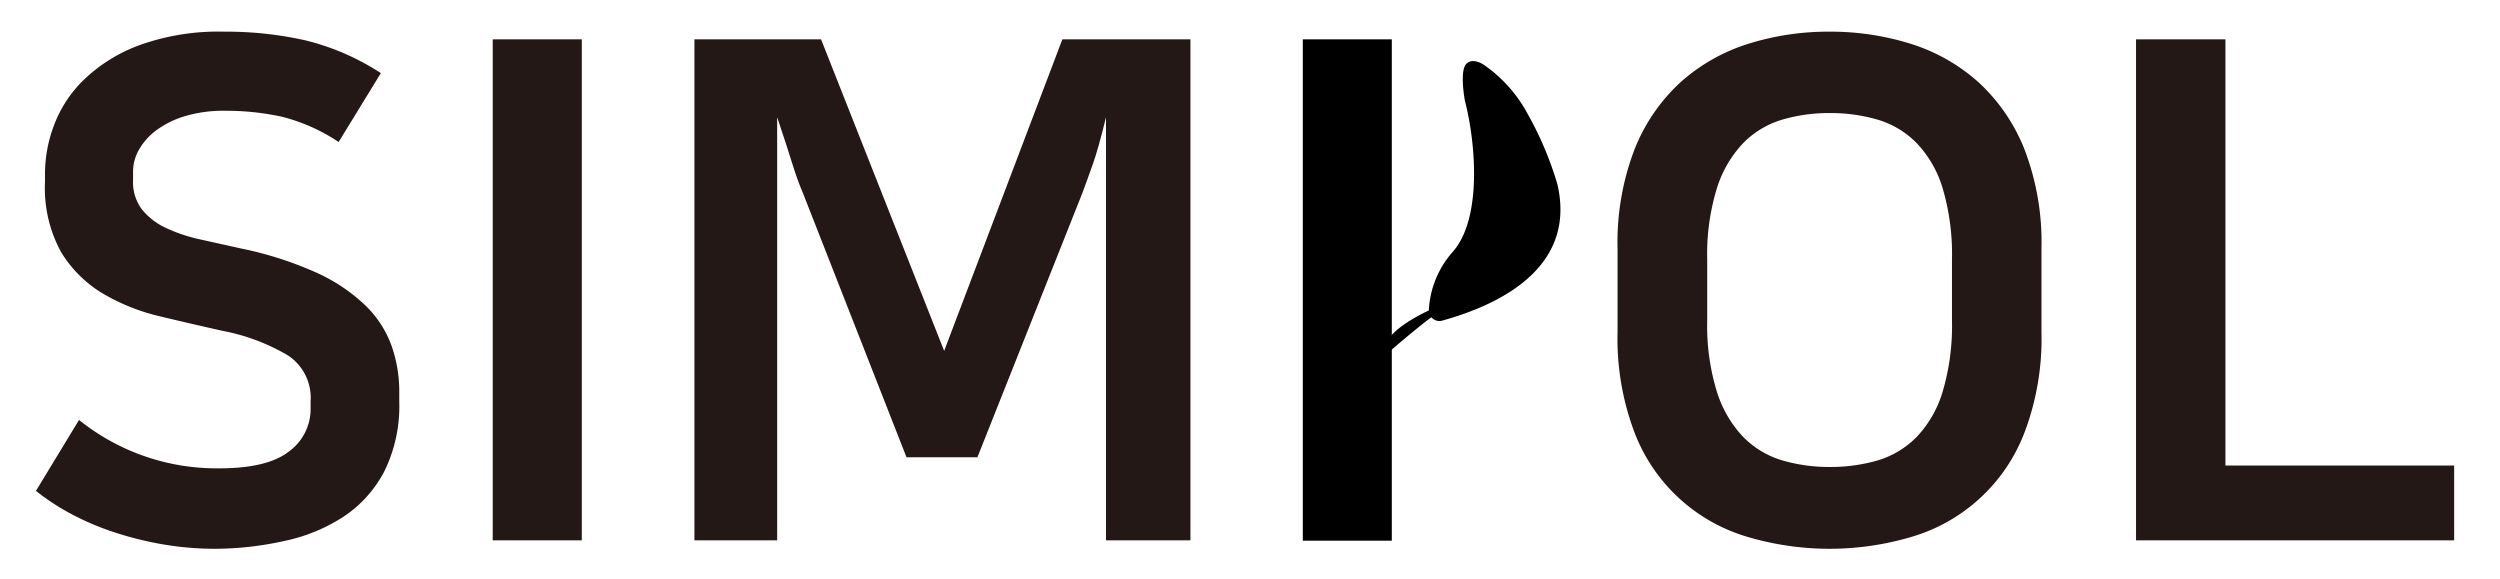 <svg xmlns="http://www.w3.org/2000/svg" viewBox="0 0 296.11 68.55"><defs><style>.cls-1{fill:#231815;}</style></defs><title>simpol_logo</title><g id="레이어_1" data-name="레이어 1"><path d="M184.46,21.81a40.23,40.23,0,0,0-3.53-8.34,16.63,16.63,0,0,0-5-5.67c-.41-.31-1.6-1-2.3-.18s-.22,3.91-.09,4.43c1.27,5,2,13.85-1.47,17.78a11.29,11.29,0,0,0-2.83,6.83s0,.08,0,.11c-1.76.83-5,2.59-5.22,4.5-.06.42-.12.74-.18,1,1.17-1,3.75-3.25,5.7-4.69a1.24,1.24,0,0,0,1.3.39C175.63,36.63,187,32.65,184.46,21.81Z"/><path d="M163.87,42.26l-.63.56S163.55,43.59,163.87,42.26Z"/><path class="cls-1" d="M26,55.47q5.68,0,8.23-2a6.21,6.21,0,0,0,2.56-5.07v-.9a6,6,0,0,0-2.68-5.4,24,24,0,0,0-7.78-2.92q-3.7-.83-7.46-1.73a24,24,0,0,1-6.75-2.72,14.45,14.45,0,0,1-4.9-4.9,15.76,15.76,0,0,1-1.89-8.28V20.47A16.23,16.23,0,0,1,6.4,14.83,14.67,14.67,0,0,1,9.94,9.44a18.9,18.9,0,0,1,6.55-4.08A27.62,27.62,0,0,1,26.57,3.75a43,43,0,0,1,9.48,1,28.91,28.91,0,0,1,9.06,3.91l-5,8.16a21.54,21.54,0,0,0-6.75-3,30.94,30.94,0,0,0-6.67-.7,16,16,0,0,0-4.86.66,11,11,0,0,0-3.42,1.73,7.44,7.44,0,0,0-2,2.31,5.16,5.16,0,0,0-.65,2.47v1a5.41,5.41,0,0,0,1,3.45,7.9,7.9,0,0,0,2.75,2.19,18.89,18.89,0,0,0,4.08,1.4l5,1.11a42.41,42.41,0,0,1,8.86,2.84,20.76,20.76,0,0,1,5.76,3.83,12.69,12.69,0,0,1,3.13,4.74,16.32,16.32,0,0,1,.95,5.64v1.07a17.48,17.48,0,0,1-1.77,8.27,14.42,14.42,0,0,1-4.82,5.36,20.59,20.59,0,0,1-7,2.88A38.25,38.25,0,0,1,25.5,65a36.53,36.53,0,0,1-6.3-.54A40.64,40.64,0,0,1,13.4,63a32.25,32.25,0,0,1-5.07-2.18,27.08,27.08,0,0,1-4.07-2.68l5.1-8.4A26,26,0,0,0,26,55.47Z"/><path class="cls-1" d="M58.36,4.66H68.91V64H58.36Z"/><path class="cls-1" d="M95.1,22.86c-.44-1-.88-2.27-1.32-3.67s-1-3.17-1.73-5.31V64h-9.8V4.66h15l14.58,36.9,14-36.9H141V64H131V13.88c-.6,2.47-1.12,4.33-1.56,5.56s-.85,2.38-1.24,3.42l-12.43,31.3h-8.4Z"/><path class="cls-1" d="M216.72,3.75a31.79,31.79,0,0,1,9.6,1.44,21.82,21.82,0,0,1,8,4.53,21.65,21.65,0,0,1,5.48,8,30.83,30.83,0,0,1,2,11.78v9.8a31.37,31.37,0,0,1-2,11.9,20.48,20.48,0,0,1-13.43,12.4,34.13,34.13,0,0,1-19.35,0,20.48,20.48,0,0,1-13.43-12.4,31.36,31.36,0,0,1-2-11.9v-9.8a30.82,30.82,0,0,1,2-11.78,21.54,21.54,0,0,1,5.48-8,21.82,21.82,0,0,1,8-4.53A31.72,31.72,0,0,1,216.72,3.75Zm0,51.56a20,20,0,0,0,5.69-.78A10.78,10.78,0,0,0,227,51.77a13.26,13.26,0,0,0,3.09-5.36,27.5,27.5,0,0,0,1.11-8.48V30.77a27.62,27.62,0,0,0-1.11-8.49A13.28,13.28,0,0,0,227,16.93a10.78,10.78,0,0,0-4.61-2.76,20,20,0,0,0-5.69-.78,19.68,19.68,0,0,0-5.6.78,10.78,10.78,0,0,0-4.61,2.76,13.68,13.68,0,0,0-3.13,5.35,26.63,26.63,0,0,0-1.15,8.49v7.16a26.52,26.52,0,0,0,1.15,8.48,13.66,13.66,0,0,0,3.13,5.36,10.78,10.78,0,0,0,4.61,2.76A19.68,19.68,0,0,0,216.72,55.31Z"/><path class="cls-1" d="M263.59,4.66V55.14h27.09V64H253V4.66Z"/><polygon points="164.85 13.47 164.85 4.66 154.31 4.66 154.31 64.04 164.85 64.04 164.85 62.52 164.85 41.23 164.85 32.33 164.85 13.47"/></g></svg>